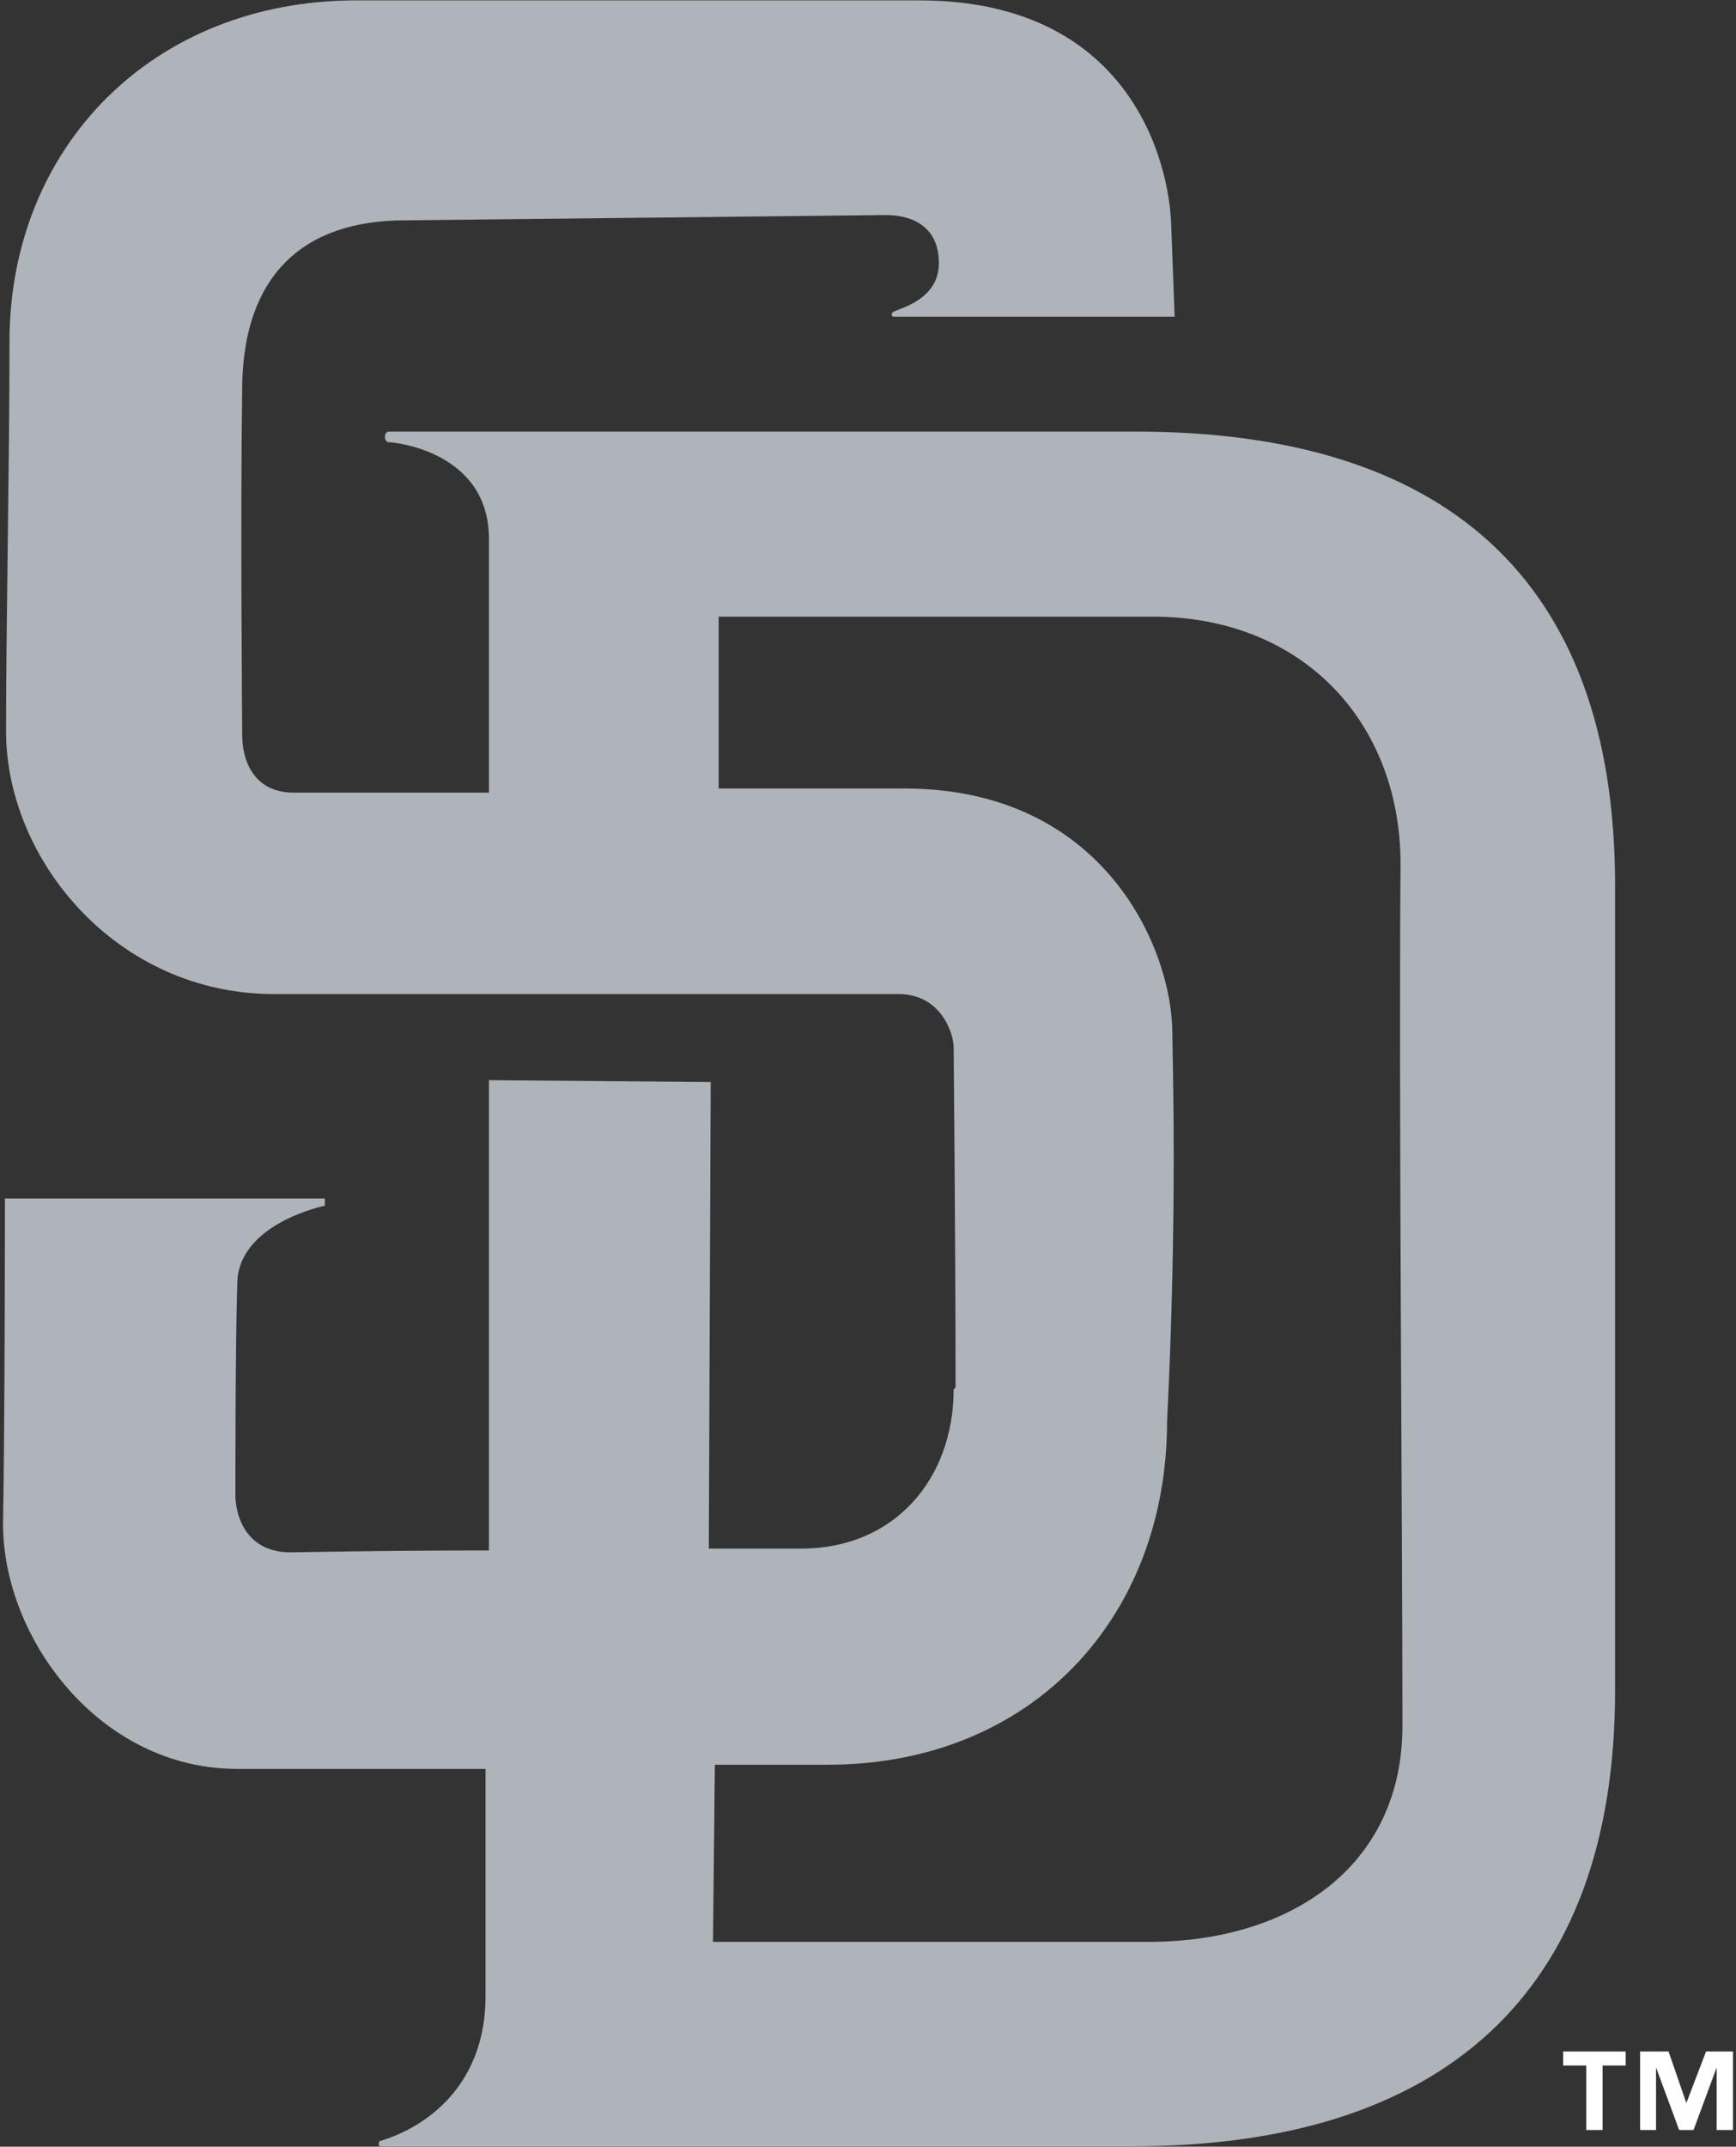 <?xml version="1.0" encoding="utf-8"?>
<!-- Generator: Adobe Illustrator 23.0.1, SVG Export Plug-In . SVG Version: 6.00 Build 0)  -->
<svg version="1.1" id="Layer_1" xmlns="http://www.w3.org/2000/svg" xmlns:xlink="http://www.w3.org/1999/xlink" x="0px" y="0px"
	 viewBox="0 0 458 566" style="enable-background:new 0 0 458 566;" xml:space="preserve">
<rect x="0" y="0" width="458" height="566" fill="#333333" stroke="none"/>
<style type="text/css">
	.st0{fill:#AEB4BA;}
	.st1{fill:#FFFFFF;}
</style>
<title>San Diego Padres cap logo on light</title>
<g>
	<path class="st0" d="M299.7,113.8H102.6c-1.4,0-1.4,2.8,0,2.8S129,119,129,142.1V209H77.6c-11.3,0-13.7-9.4-13.7-15.1
		c0-0.5-0.5-57,0-92.4c0.5-28.8,16-43.4,42.9-43.4l126.8-1.4c7.5,0,14.1,3.3,14.1,12.7s-9.9,11.8-11.8,12.7c-0.9,0.5-0.9,1.4,0,1.4
		h74l-0.9-24c-0.5-17.4-11.3-59.4-66.5-59.4H94c-53.7,0-91.5,38.7-91.5,90V91c0,30.6-0.9,74-0.9,101.8c0,33.9,29.2,69.3,70.7,69.3
		H237c11.3,0,14.6,10.4,14.6,14.1c0,1.4,0.5,52.3,0.5,89.6l-0.5,0.5c0,23.6-15.6,42-40.1,42H187l0.5-123l-58.5-0.5v124
		c-29.7,0-50,0.5-52.3,0.5c-12.3,0-14.6-10.4-14.6-15.1c0-2.8,0-41.5,0.5-55.6c0-16,23.1-20.7,23.1-20.7V316H1.3
		c0,0,0,57.5-0.5,85.8c0,30.2,25.5,64.6,61.8,64.6h65.5v59.9c0,23.1-15.1,34.4-27.8,38.2c-0.5,0-0.5,1.4,0,1.4h198.5
		c81.6,0,127.3-40.1,127.3-120.2V233.5C426.1,151.9,380.3,113.8,299.7,113.8L299.7,113.8z M369.5,227.8C369,286.7,370,403.2,370,455
		c0,37.2-29.7,57-66.9,57h-115l0.5-46.7h29.7c54.2,0,89.6-39.1,89.6-90.5c2.8-55.6,1.4-96.2,1.4-102.3c0-22.2-17.9-64.6-70.7-64.6
		h-49v-45.3h116C344.5,163.3,369.5,191.1,369.5,227.8L369.5,227.8z"/>
	<path class="st1" d="M422.8,561.6v-17h6.1v-3.7h-16.5v3.7h6.1v17H422.8z M457.2,561.6v-20.7h-7.1l-5.2,13.6l-4.7-13.6h-7.5v20.7
		h4.2v-16.5l6.1,16.5h3.8l6.1-16.5v16.5H457.2L457.2,561.6z"/>
</g>
</svg>
